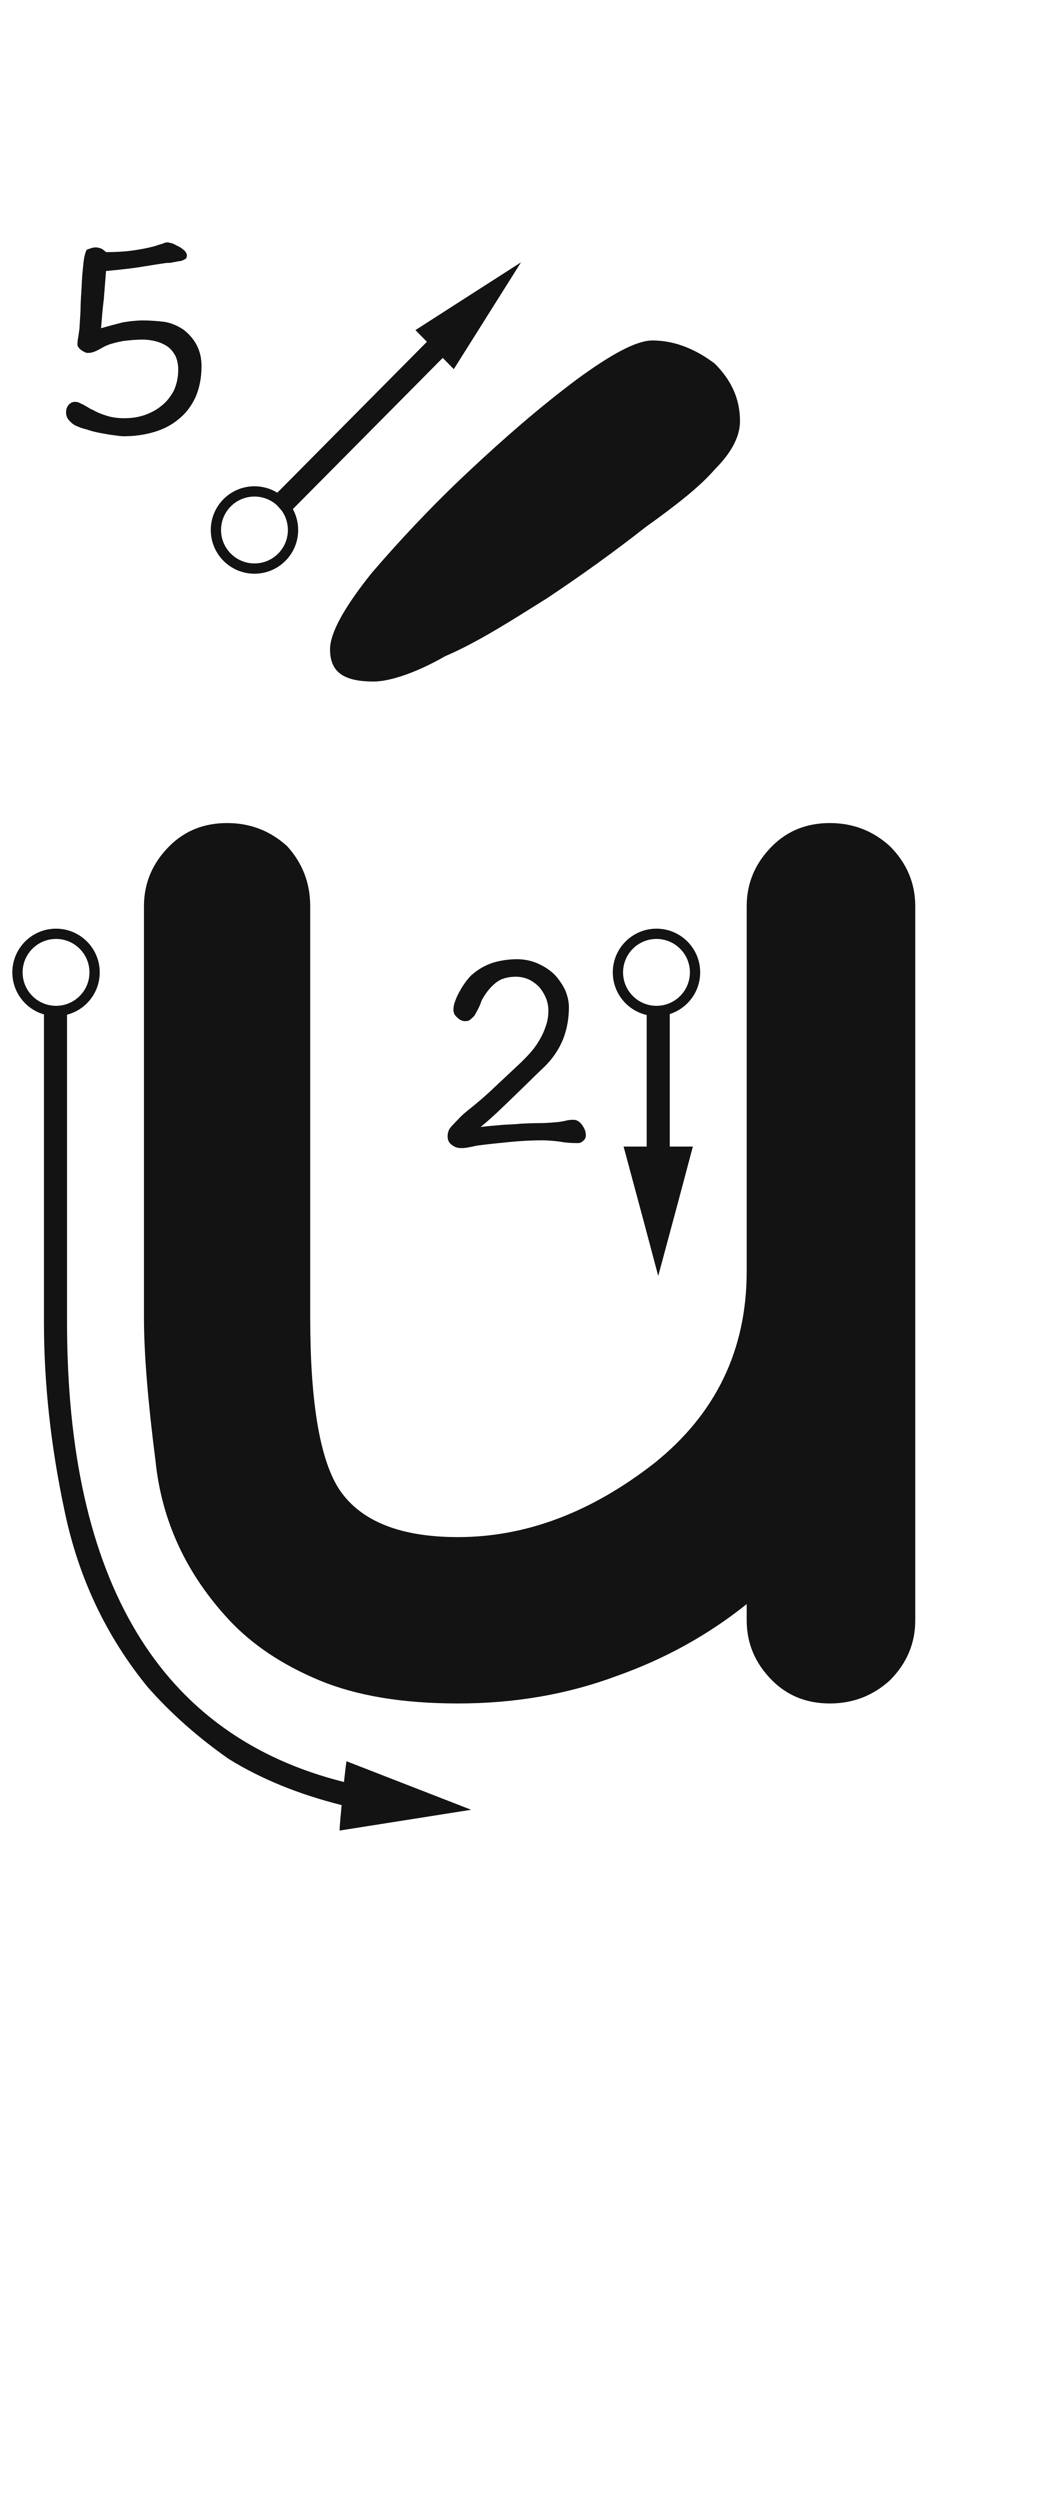 <svg xmlns="http://www.w3.org/2000/svg" width="103" height="243" viewBox="0 0 103 243"><path fill="#131313" d="M94.69,80 C96.937,80 98.883,80.749 100.53,82.246 C102.177,83.893 103.001,85.84 103.001,88.086 C103.001,92.428 103.001,98.942 103.001,107.627 C103.001,111.221 103.001,116.536 103.001,123.574 C103.001,131.061 103.001,142.367 103.001,157.49 C103.001,159.736 102.177,161.683 100.53,163.33 C98.883,164.827 96.937,165.576 94.69,165.576 C92.444,165.576 90.573,164.827 89.075,163.33 C87.428,161.683 86.605,159.736 86.605,157.49 C86.605,157.191 86.605,156.667 86.605,155.918 C82.861,158.913 78.668,161.234 74.026,162.881 C69.235,164.678 64.069,165.576 58.528,165.576 C53.138,165.576 48.646,164.827 45.052,163.33 C41.458,161.833 38.538,159.886 36.292,157.49 C32.099,152.998 29.704,147.832 29.105,141.992 C28.356,136.152 27.982,131.51 27.982,128.066 C27.982,119.232 27.982,105.905 27.982,88.086 C27.982,85.84 28.805,83.893 30.452,82.246 C31.95,80.749 33.821,80 36.067,80 C38.314,80 40.26,80.749 41.907,82.246 C43.405,83.893 44.153,85.84 44.153,88.086 C44.153,96.921 44.153,110.247 44.153,128.066 C44.153,136.452 45.127,142.067 47.073,144.912 C49.17,147.907 52.988,149.404 58.528,149.404 C65.117,149.404 71.481,147.008 77.62,142.217 C83.61,137.425 86.605,131.211 86.605,123.574 C86.605,119.98 86.605,114.665 86.605,107.627 C86.605,103.285 86.605,96.771 86.605,88.086 C86.605,85.84 87.428,83.893 89.075,82.246 C90.573,80.749 92.444,80 94.69,80 Z M76.878,98.193 C77.028,98.193 77.177,98.193 77.327,98.193 C77.627,98.193 77.851,98.193 78.001,98.193 C78.151,98.193 78.375,98.193 78.675,98.193 C78.825,98.193 78.974,98.193 79.124,98.193 C79.124,101.038 79.124,105.456 79.124,111.445 C78.675,111.445 77.926,111.445 76.878,111.445 C76.878,109.199 76.878,106.953 76.878,104.707 C76.878,102.461 76.878,100.29 76.878,98.193 Z M81.37,111.445 C80.621,114.29 79.498,118.483 78.001,124.023 C77.252,121.178 76.129,116.986 74.632,111.445 L81.37,111.445 Z M77.832,90.265 C80.179,90.265 82.082,92.168 82.082,94.515 C82.082,96.862 80.179,98.765 77.832,98.765 C75.484,98.765 73.582,96.862 73.582,94.515 C73.582,92.168 75.484,90.265 77.832,90.265 Z M77.832,91.265 C76.037,91.265 74.582,92.72 74.582,94.515 C74.582,96.31 76.037,97.765 77.832,97.765 C79.626,97.765 81.082,96.31 81.082,94.515 C81.082,92.72 79.626,91.265 77.832,91.265 Z M20.501,128.516 C20.501,141.094 22.747,151.126 27.239,158.613 C31.732,166.1 38.47,170.967 47.454,173.213 C47.454,173.662 47.379,174.411 47.23,175.459 C43.037,174.411 39.368,172.913 36.224,170.967 C33.229,168.87 30.608,166.549 28.362,164.004 C24.319,159.062 21.624,153.372 20.276,146.934 C18.929,140.645 18.255,134.505 18.255,128.516 C18.255,121.777 18.255,111.67 18.255,98.193 C18.405,98.193 18.554,98.193 18.704,98.193 C19.004,98.193 19.228,98.193 19.378,98.193 C19.528,98.193 19.677,98.193 19.827,98.193 C20.127,98.193 20.351,98.193 20.501,98.193 C20.501,103.135 20.501,108.151 20.501,113.242 C20.501,118.333 20.501,123.424 20.501,128.516 Z M47.679,171.191 C50.374,172.24 54.417,173.812 59.808,175.908 C56.963,176.357 52.695,177.031 47.005,177.93 C47.005,177.331 47.529,172.09 47.679,171.191 Z M64.265,93.235 C64.967,93.235 65.642,93.37 66.263,93.64 C66.884,93.91 67.424,94.261 67.883,94.693 C68.315,95.152 68.666,95.665 68.936,96.205 C69.179,96.772 69.314,97.339 69.314,97.906 C69.314,99.013 69.125,100.039 68.747,101.011 C68.342,102.01 67.748,102.874 66.992,103.63 C66.371,104.224 65.777,104.791 65.183,105.385 L63.374,107.14 L62.267,108.193 C61.862,108.571 61.349,109.03 60.728,109.543 C61.619,109.435 62.375,109.381 62.969,109.327 C63.563,109.3 64.13,109.273 64.67,109.219 C65.237,109.192 65.831,109.165 66.479,109.165 C67.1,109.165 67.694,109.111 68.288,109.057 L68.666,109.003 L69.044,108.922 C69.26,108.868 69.503,108.841 69.746,108.841 C70.07,108.841 70.34,109.003 70.583,109.327 C70.826,109.651 70.961,109.975 70.961,110.353 C70.961,110.596 70.853,110.785 70.691,110.893 C70.529,111.055 70.367,111.109 70.205,111.109 C69.611,111.109 69.044,111.082 68.477,110.974 C67.883,110.893 67.289,110.839 66.722,110.839 C65.696,110.839 64.643,110.893 63.563,111.001 C62.456,111.109 61.403,111.217 60.377,111.352 C60.242,111.379 60.107,111.406 59.999,111.433 C59.864,111.46 59.729,111.487 59.594,111.514 C59.324,111.568 59.081,111.595 58.865,111.595 C58.514,111.595 58.217,111.514 57.947,111.298 C57.65,111.109 57.515,110.812 57.515,110.434 C57.515,110.191 57.569,109.975 57.677,109.759 C57.785,109.597 57.947,109.408 58.136,109.219 C58.352,109.003 58.541,108.787 58.757,108.571 C58.973,108.355 59.189,108.166 59.459,107.95 C60.377,107.221 61.268,106.465 62.105,105.655 L64.67,103.252 C64.994,102.928 65.345,102.577 65.669,102.199 C65.966,101.848 66.236,101.47 66.479,101.038 C66.722,100.633 66.911,100.201 67.073,99.715 C67.235,99.256 67.316,98.77 67.316,98.23 C67.316,97.798 67.235,97.393 67.073,96.988 C66.911,96.61 66.695,96.259 66.425,95.935 C66.128,95.638 65.804,95.395 65.426,95.206 C65.048,95.044 64.616,94.936 64.184,94.936 C63.374,94.936 62.726,95.125 62.267,95.476 C61.781,95.854 61.349,96.34 60.971,96.988 C60.863,97.15 60.809,97.285 60.755,97.447 C60.701,97.609 60.62,97.771 60.566,97.906 C60.485,98.068 60.404,98.23 60.323,98.365 C60.242,98.527 60.161,98.662 60.107,98.743 C59.945,98.905 59.81,99.04 59.702,99.121 C59.567,99.229 59.405,99.256 59.216,99.256 C58.946,99.256 58.703,99.148 58.46,98.905 C58.19,98.689 58.082,98.446 58.082,98.122 C58.082,97.879 58.136,97.582 58.271,97.258 C58.379,96.934 58.541,96.61 58.73,96.286 C58.892,95.962 59.108,95.665 59.324,95.368 C59.54,95.098 59.729,94.855 59.945,94.693 C60.539,94.18 61.214,93.802 61.97,93.559 C62.726,93.343 63.482,93.235 64.265,93.235 Z M6.615,92.397 C6.993,92.397 7.29,92.505 7.533,92.667 C7.749,92.829 7.857,93.099 7.857,93.45 C7.857,93.639 7.83,93.801 7.83,93.963 L7.749,94.476 L7.641,94.989 C7.587,95.178 7.533,95.34 7.506,95.502 C7.02,97.365 6.723,99.255 6.561,101.145 C6.399,103.062 6.345,104.952 6.345,106.842 C6.345,107.112 6.345,107.436 6.399,107.787 C6.399,108.138 6.453,108.462 6.507,108.759 C6.534,109.083 6.561,109.38 6.615,109.623 C6.615,109.893 6.642,110.055 6.642,110.136 C6.642,110.298 6.507,110.433 6.291,110.541 C6.021,110.649 5.778,110.703 5.562,110.703 C5.13,110.703 4.806,110.595 4.563,110.325 C4.32,110.082 4.212,109.758 4.212,109.326 C4.212,108.57 4.239,107.679 4.293,106.653 C4.32,105.627 4.374,104.601 4.428,103.575 C4.455,103.035 4.509,102.414 4.563,101.766 L4.779,99.849 C4.86,99.201 4.941,98.607 5.049,98.013 C5.103,97.419 5.184,96.906 5.265,96.474 C4.887,96.879 4.59,97.23 4.32,97.527 C4.05,97.824 3.834,98.04 3.699,98.175 L3.159,98.769 C2.943,99.012 2.781,99.201 2.646,99.363 C2.43,99.579 2.241,99.741 2.052,99.849 C1.836,99.957 1.62,100.011 1.377,100.011 C1.053,100.011 0.729,99.93 0.459,99.714 C0.135,99.525 0,99.282 0,98.958 C0,98.877 0.027,98.796 0.135,98.688 C0.216,98.607 0.324,98.526 0.459,98.418 L0.702,98.256 C0.756,98.202 0.837,98.175 0.918,98.121 L1.134,98.013 C1.188,97.959 1.269,97.905 1.323,97.851 C1.89,97.311 2.484,96.717 3.105,96.042 C3.699,95.394 4.239,94.746 4.752,94.152 C4.914,93.963 5.103,93.747 5.265,93.531 C5.4,93.315 5.562,93.126 5.778,92.91 C5.859,92.829 5.994,92.721 6.156,92.586 C6.318,92.478 6.453,92.397 6.615,92.397 Z M19.431,90.265 C21.779,90.265 23.681,92.168 23.681,94.515 C23.681,96.862 21.779,98.765 19.431,98.765 C17.084,98.765 15.181,96.862 15.181,94.515 C15.181,92.168 17.084,90.265 19.431,90.265 Z M19.431,91.265 C17.637,91.265 16.181,92.72 16.181,94.515 C16.181,96.31 17.637,97.765 19.431,97.765 C21.226,97.765 22.681,96.31 22.681,94.515 C22.681,92.72 21.226,91.265 19.431,91.265 Z M77.442,33.093 C79.681,33.093 81.698,33.989 83.49,35.333 C85.058,36.901 85.954,38.693 85.954,40.933 C85.954,42.501 85.058,44.069 83.49,45.637 C82.145,47.205 79.906,48.997 76.769,51.237 C73.633,53.701 70.498,55.941 67.138,58.181 C63.553,60.421 60.417,62.437 57.282,63.781 C54.145,65.573 51.681,66.245 50.337,66.245 C47.425,66.245 46.081,65.349 46.081,63.109 C46.081,61.541 47.425,59.077 50.114,55.717 C52.801,52.581 55.938,49.221 59.522,45.861 C63.105,42.501 66.466,39.589 70.049,36.901 C73.409,34.437 75.874,33.093 77.442,33.093 Z M64.656,25.496 L58.118,35.882 L57.042,34.787 L42.465,49.483 C42.794,50.087 42.981,50.779 42.981,51.515 C42.981,53.862 41.079,55.765 38.731,55.765 C36.384,55.765 34.481,53.862 34.481,51.515 C34.481,49.168 36.384,47.265 38.731,47.265 C39.545,47.265 40.306,47.494 40.952,47.891 L55.503,33.221 L54.387,32.085 L64.656,25.496 Z M38.731,48.265 C36.937,48.265 35.481,49.72 35.481,51.515 C35.481,53.31 36.937,54.765 38.731,54.765 C40.526,54.765 41.981,53.31 41.981,51.515 C41.981,50.81 41.757,50.158 41.376,49.626 L40.914,49.107 C40.337,48.584 39.572,48.265 38.731,48.265 Z M33.583,35.574 C33.583,34.116 32.989,32.955 31.855,32.064 C31.261,31.659 30.64,31.389 29.965,31.281 C29.263,31.2 28.588,31.146 27.886,31.146 C27.238,31.146 26.563,31.227 25.915,31.335 C25.267,31.497 24.565,31.686 23.809,31.902 C23.89,30.876 23.971,29.931 24.079,29.067 L24.295,26.34 C25.267,26.259 26.185,26.151 27.049,26.043 L29.614,25.638 C29.776,25.611 29.965,25.584 30.181,25.557 C30.37,25.557 30.559,25.557 30.775,25.503 L31.342,25.395 C31.504,25.395 31.693,25.341 31.855,25.26 C31.963,25.206 32.044,25.152 32.098,25.098 C32.125,25.044 32.152,24.936 32.152,24.774 C32.152,24.666 32.071,24.531 31.936,24.369 C31.774,24.234 31.612,24.099 31.423,23.991 C31.207,23.883 30.991,23.775 30.775,23.667 C30.559,23.613 30.37,23.559 30.262,23.559 C30.154,23.559 30.073,23.586 29.965,23.613 C29.857,23.667 29.776,23.694 29.668,23.721 L29.317,23.829 C29.182,23.883 29.074,23.91 28.993,23.937 C28.291,24.126 27.535,24.261 26.725,24.369 C25.888,24.477 25.078,24.504 24.295,24.504 C24.106,24.342 23.944,24.207 23.809,24.153 C23.647,24.099 23.458,24.045 23.296,24.045 C23.134,24.045 22.999,24.072 22.837,24.126 C22.648,24.18 22.513,24.234 22.405,24.288 C22.243,24.612 22.135,25.098 22.081,25.746 C22,26.421 21.946,27.15 21.919,27.906 C21.865,28.716 21.811,29.499 21.811,30.255 C21.757,31.011 21.73,31.605 21.703,32.01 L21.649,32.361 L21.595,32.739 C21.541,33.009 21.514,33.252 21.514,33.495 C21.514,33.576 21.541,33.657 21.622,33.765 C21.676,33.873 21.784,33.954 21.892,34.035 C22,34.116 22.108,34.17 22.216,34.224 C22.324,34.278 22.405,34.305 22.513,34.305 C22.702,34.305 22.891,34.278 23.053,34.224 C23.188,34.17 23.35,34.116 23.539,34.008 C23.701,33.927 23.89,33.819 24.079,33.711 C24.241,33.63 24.43,33.549 24.646,33.468 C25.186,33.306 25.699,33.171 26.212,33.117 C26.698,33.063 27.238,33.009 27.832,33.009 C28.264,33.009 28.696,33.063 29.128,33.171 C29.533,33.279 29.911,33.441 30.235,33.657 C30.559,33.873 30.802,34.17 31.018,34.548 C31.207,34.926 31.315,35.385 31.315,35.925 C31.315,36.708 31.153,37.383 30.883,37.977 C30.559,38.571 30.181,39.057 29.695,39.435 C29.209,39.84 28.642,40.137 28.021,40.353 C27.373,40.569 26.725,40.65 26.077,40.65 C25.429,40.65 24.835,40.569 24.349,40.407 C23.809,40.245 23.377,40.056 22.999,39.84 C22.783,39.759 22.621,39.651 22.459,39.543 C22.297,39.462 22.162,39.381 22.027,39.3 C21.865,39.246 21.73,39.165 21.622,39.111 C21.487,39.084 21.379,39.057 21.298,39.057 C21.028,39.057 20.839,39.165 20.677,39.327 C20.488,39.543 20.407,39.786 20.407,40.083 C20.407,40.407 20.515,40.677 20.731,40.893 C20.947,41.136 21.19,41.325 21.487,41.433 C21.703,41.541 22.027,41.649 22.459,41.757 C22.837,41.892 23.269,42 23.701,42.081 C24.133,42.162 24.565,42.243 24.997,42.297 C25.402,42.351 25.753,42.405 26.023,42.405 C27.049,42.405 28.021,42.27 28.939,42 C29.857,41.73 30.667,41.325 31.369,40.731 C32.044,40.191 32.584,39.489 32.989,38.625 C33.367,37.761 33.583,36.762 33.583,35.574 Z" transform="translate(-13.981)"/></svg>